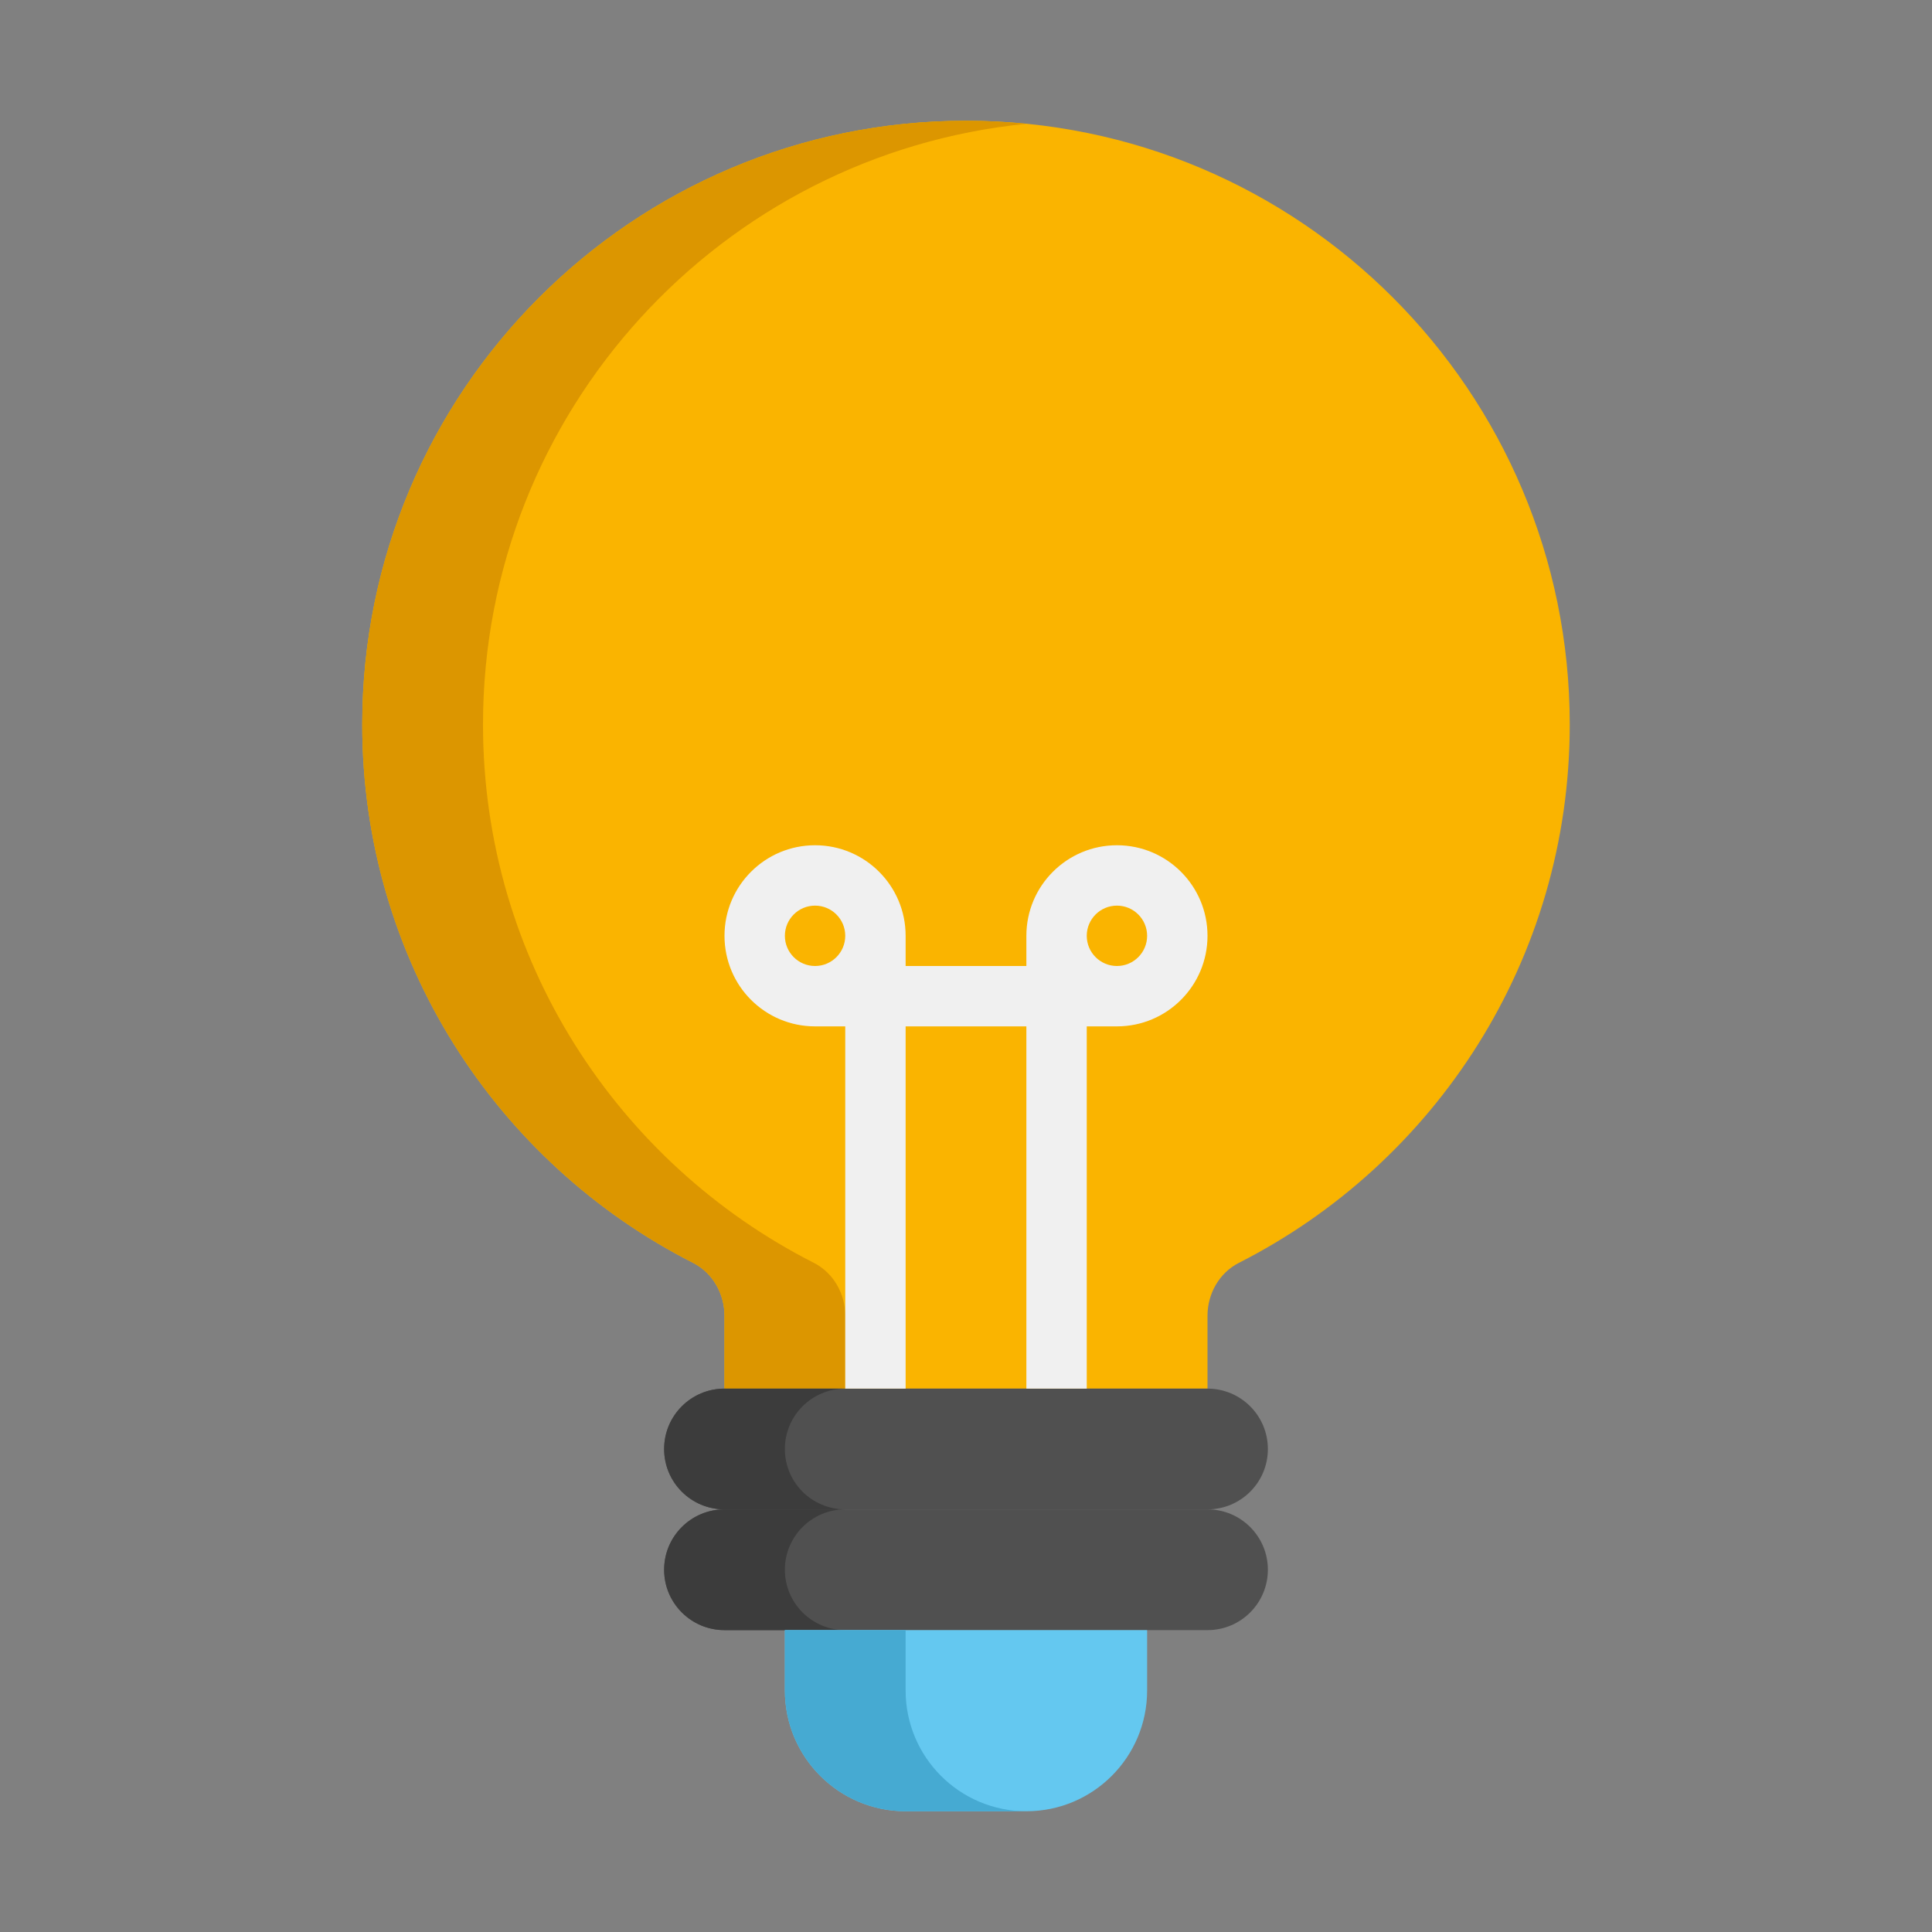 <svg xmlns="http://www.w3.org/2000/svg" x="0px" y="0px"
width="64" height="64"
viewBox="0 0 64 64"
style=" fill:#000000;"><rect x="0" y="0" width="64" height="64" fill="#808080" stroke="none"/><path fill="#FAB400" d="M32,4c-11.046,0-20,8.954-20,20v0c0,7.789,4.457,14.53,10.957,17.832C23.61,42.164,24,42.856,24,43.588 L24,46h16l0-2.412c0-0.732,0.39-1.425,1.043-1.756C47.543,38.53,52,31.789,52,24v0C52,12.954,43.046,4,32,4z"></path><path fill="#DC9600" d="M26.957,41.832C20.457,38.53,16,31.789,16,24v0c0-10.37,7.894-18.895,18-19.899 C33.342,4.036,32.675,4,32,4c-11.046,0-20,8.954-20,20v0c0,7.789,4.457,14.53,10.957,17.832C23.61,42.164,24,42.856,24,43.588V46 h4v-2.412C28,42.856,27.61,42.164,26.957,41.832z"></path><path fill="#505050" d="M40,50H24c-1.105,0-2-0.895-2-2v0c0-1.105,0.895-2,2-2h16c1.105,0,2,0.895,2,2v0 C42,49.105,41.105,50,40,50z"></path><path fill="#505050" d="M40,54H24c-1.105,0-2-0.895-2-2v0c0-1.105,0.895-2,2-2h16c1.105,0,2,0.895,2,2v0 C42,53.105,41.105,54,40,54z"></path><path fill="#3C3C3C" d="M26,48c0-1.105,0.895-2,2-2h-4c-1.105,0-2,0.895-2,2c0,1.105,0.895,2,2,2h4C26.895,50,26,49.105,26,48z"></path><path fill="#3C3C3C" d="M26,52c0-1.105,0.895-2,2-2h-4c-1.105,0-2,0.895-2,2c0,1.105,0.895,2,2,2h4C26.895,54,26,53.105,26,52z"></path><path fill="#64C8F0" d="M34,60h-4c-2.209,0-4-1.791-4-4v-2h12v2C38,58.209,36.209,60,34,60z"></path><path fill="#46AAD2" d="M30,56v-2h-4v2c0,2.209,1.791,4,4,4h4C31.791,60,30,58.209,30,56z"></path><path fill="#F0F0F0" d="M34,31v1h-4v-1c0-1.657-1.343-3-3-3h0c-1.657,0-3,1.343-3,3v0c0,1.657,1.343,3,3,3h1v12h2V34h4v12h2V34h1 c1.657,0,3-1.343,3-3v0c0-1.657-1.343-3-3-3h0C35.343,28,34,29.343,34,31z M26,31L26,31c0-0.552,0.448-1,1-1h0 c0.552,0,1,0.448,1,1v0c0,0.552-0.448,1-1,1h0C26.448,32,26,31.552,26,31z M37,32L37,32c-0.552,0-1-0.448-1-1v0 c0-0.552,0.448-1,1-1l0,0c0.552,0,1,0.448,1,1v0C38,31.552,37.552,32,37,32z"></path></svg>
